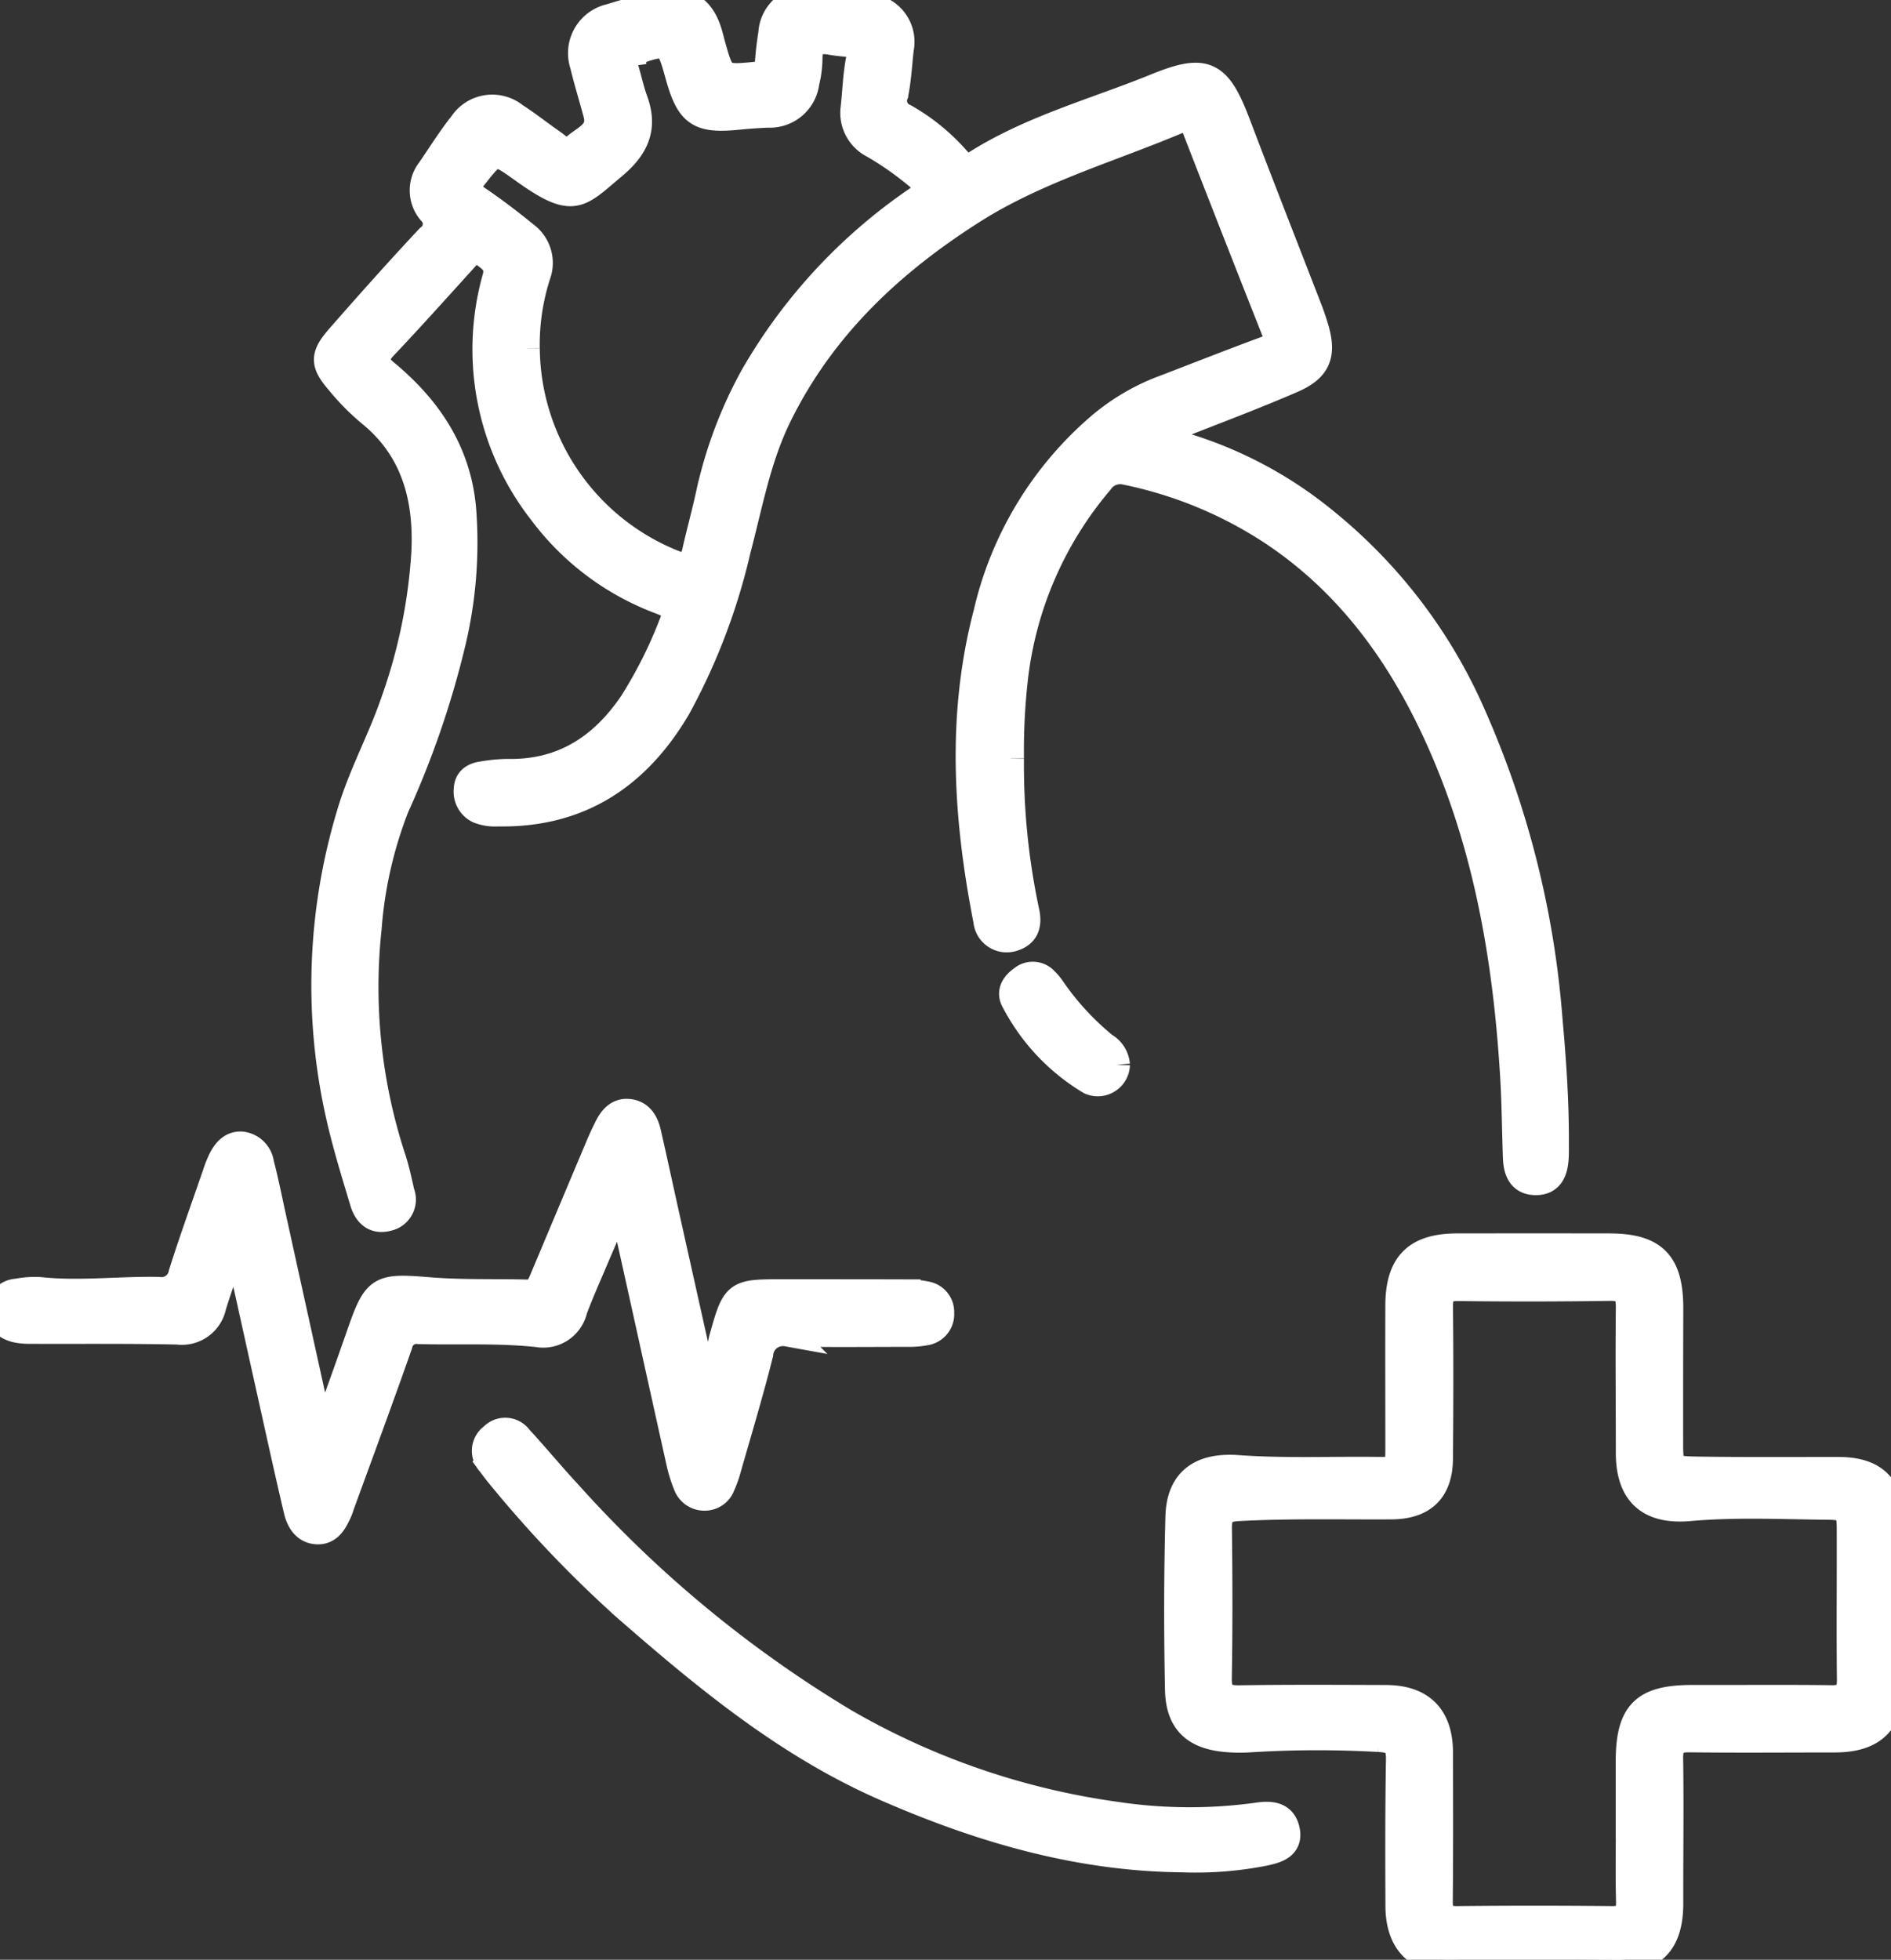 <svg id="Group_77" data-name="Group 77" xmlns="http://www.w3.org/2000/svg" xmlns:xlink="http://www.w3.org/1999/xlink" width="138.841" height="143.878" viewBox="0 0 138.841 143.878">
  <rect x="0" y="0" width="138.841" height="143.878" fill="#333333" stroke="none"/>
  <defs>
    <clipPath id="clip-path">
      <rect id="Rectangle_77" data-name="Rectangle 77" width="138.841" height="143.878" fill="#fff" stroke="#fff" stroke-width="2"/>
    </clipPath>
  </defs>
  <g id="Group_76" data-name="Group 76" clip-path="url(#clip-path)">
    <path id="Path_161" data-name="Path 161" d="M167.757,55.7A51.66,51.66,0,0,0,168.9,66.983c.19.924-.037,1.612-1.011,1.88a1.456,1.456,0,0,1-1.85-1.279c-1.472-7.511-1.966-15.043,0-22.539a25.681,25.681,0,0,1,8.039-13.512,15.832,15.832,0,0,1,4.6-2.851c2.636-1.007,5.259-2.047,7.906-3.023.743-.274.906-.624.619-1.352q-2.938-7.424-5.832-14.866c-.2-.521-.407-1-1.124-.7-5.112,2.176-10.519,3.686-15.262,6.7-6.026,3.826-11.081,8.571-14.28,15.091-1.529,3.118-2.122,6.5-3,9.81a45.314,45.314,0,0,1-4.413,11.61c-2.95,5.008-7.2,7.835-13.167,7.721a3.228,3.228,0,0,1-1.421-.224,1.48,1.48,0,0,1-.812-1.5c.022-.7.5-.972,1.114-1.055a11.582,11.582,0,0,1,1.8-.178c4.054.092,6.99-1.808,9.206-5.062a33.137,33.137,0,0,0,2.931-5.824c.409-.963.117-1.352-.789-1.7a19.286,19.286,0,0,1-8.8-6.582,19.349,19.349,0,0,1-3.36-17.166c.275-1.032-.353-1.376-.956-1.835-.665-.506-1,.011-1.387.437-1.952,2.15-3.888,4.315-5.884,6.423-.721.762-.738,1.284.088,1.968,3.231,2.673,5.406,5.948,5.7,10.267A31.6,31.6,0,0,1,126.809,47a66.571,66.571,0,0,1-4.181,12.222,30.82,30.82,0,0,0-2.031,8.927,40.362,40.362,0,0,0,1.834,17.064c.237.769.406,1.561.583,2.347a1.346,1.346,0,0,1-.94,1.815c-.985.281-1.553-.279-1.812-1.143-.589-1.97-1.2-3.938-1.67-5.937a43.485,43.485,0,0,1,.715-22.579c.817-2.78,2.239-5.35,3.185-8.1a39.732,39.732,0,0,0,2.288-11.1c.183-3.978-.761-7.606-4.084-10.262a17.1,17.1,0,0,1-2.2-2.241c-1.16-1.346-1.17-1.881.026-3.245,2.153-2.456,4.326-4.9,6.557-7.28a1.276,1.276,0,0,0,.153-1.957,2.388,2.388,0,0,1-.061-3.031c.779-1.127,1.5-2.3,2.354-3.369a2.623,2.623,0,0,1,3.854-.592c.95.606,1.832,1.319,2.762,1.96.474.327.99.967,1.581.389.722-.705,2.06-1.071,1.682-2.517-.316-1.209-.695-2.4-.984-3.617a2.686,2.686,0,0,1,1.957-3.471c1.191-.374,2.4-.709,3.62-.97,1.957-.419,3.088.3,3.633,2.208.089.31.163.624.251.934.643,2.277.722,2.316,3.063,2.092.682-.065,1.019-.354,1.067-1.045s.132-1.364.242-2.039A2.6,2.6,0,0,1,153.127,0a21.77,21.77,0,0,1,4.432.552,2.552,2.552,0,0,1,2.111,3.031c-.13,1.121-.178,2.259-.412,3.357a1.307,1.307,0,0,0,.728,1.673,14.8,14.8,0,0,1,3.829,3.119c.378.413.741.738,1.342.354,4.123-2.633,8.846-3.878,13.316-5.7,3.652-1.49,4.517-.988,5.932,2.739,1.732,4.561,3.521,9.1,5.28,13.652.16.413.3.835.429,1.258.593,1.961.234,2.993-1.656,3.814-2.845,1.237-5.759,2.317-8.643,3.464-.225.089-.456.164-.675.264s-.5.174-.464.474.331.3.563.36A29.95,29.95,0,0,1,190.9,38.333a37.693,37.693,0,0,1,10.8,14.225,68.091,68.091,0,0,1,5.6,22.294c.272,3.014.48,6.027.466,9.053,0,.363.009.727-.013,1.089-.056.918-.321,1.753-1.419,1.748s-1.377-.823-1.411-1.753c-.073-2.015-.085-4.032-.208-6.044-.539-8.834-2.043-17.459-5.855-25.538-2.75-5.828-6.51-10.856-11.969-14.44a30.773,30.773,0,0,0-10.682-4.376,1.815,1.815,0,0,0-1.89.755A27.074,27.074,0,0,0,168.041,49.9a47.391,47.391,0,0,0-.284,5.794M132.208,25.563a17.18,17.18,0,0,0,10.807,15.809c.98.387,1.413.137,1.631-.83.319-1.415.707-2.814,1.017-4.231a31.848,31.848,0,0,1,3.259-8.685A39.548,39.548,0,0,1,160.9,14.689c1.069-.763,1.079-.905.09-1.77a23.58,23.58,0,0,0-3.263-2.29,2.619,2.619,0,0,1-1.433-2.7c.133-1.16.162-2.336.376-3.48.165-.879-.163-1.2-.95-1.279-.36-.037-.723-.067-1.078-.133-1.073-.2-1.712.081-1.679,1.326a7.448,7.448,0,0,1-.227,1.674,2.655,2.655,0,0,1-2.774,2.335c-.724.031-1.448.08-2.169.153-2.9.293-3.6-.181-4.385-3.026-.7-2.531-.776-2.571-3.27-1.7-.038.013-.078.022-.116.034a.772.772,0,0,0-.589,1.1c.256.806.418,1.645.709,2.437.753,2.044.074,3.455-1.573,4.827-2.573,2.145-2.856,2.918-6.638.2-2.034-1.461-2.034-1.383-3.568.549-.632.8-.453,1.2.31,1.72,1.2.814,2.354,1.7,3.475,2.615A2.52,2.52,0,0,1,133,20.2a16.724,16.724,0,0,0-.794,5.359" transform="translate(-93.576 0)" fill="#fff" stroke="#fff" stroke-width="2"/>
    <path id="Path_162" data-name="Path 162" d="M478.046,476.923c0,1.9,0,3.793,0,5.689-.009,2.869-1.3,4.152-4.137,4.15-3.55,0-7.1.032-10.649-.01-1.082-.013-1.491.329-1.473,1.458.054,3.55,0,7.1.009,10.652,0,2.807-1.226,4.151-4.026,4.119-3.99-.045-7.975-.162-11.968-.014-2.526.094-3.861-1.344-3.873-3.916-.017-3.591-.023-7.183.038-10.773.02-1.155-.385-1.5-1.533-1.551a79.682,79.682,0,0,0-9.426.025,11.373,11.373,0,0,1-1.693-.011c-2.357-.189-3.524-1.235-3.572-3.583-.086-4.235-.084-8.474.031-12.708.07-2.562,1.539-3.719,4.318-3.52,3.428.247,6.854.091,10.28.134,1.488.018,1.547-.063,1.549-1.589,0-3.51-.012-7.021,0-10.531.01-3.02,1.279-4.284,4.276-4.288q5.567-.008,11.133,0c3.324,0,4.478,1.189,4.467,4.553q-.016,4.9-.01,9.8c0,1.874.068,2,1.972,2.029,3.468.056,6.938.028,10.407.029,2.636,0,3.843,1.168,3.871,3.8.022,2.017,0,4.035,0,6.053ZM458.851,493.1h-.016c0-1.533,0-3.066,0-4.6-.008-3.63,1.066-4.7,4.661-4.694,3.387.01,6.775-.027,10.162.018,1.046.014,1.429-.351,1.418-1.4-.038-3.67,0-7.341-.012-11.012,0-1.476-.178-1.722-1.66-1.735-3.384-.031-6.773-.2-10.154.1-2.956.26-4.409-1.061-4.406-4.02,0-3.55-.038-7.1,0-10.648.012-1.07-.3-1.52-1.439-1.5q-5.564.081-11.129.012c-1.066-.012-1.4.392-1.389,1.426.041,3.711.031,7.422,0,11.133-.017,2.329-1.2,3.458-3.53,3.471-3.748.021-7.5-.077-11.245.128-1.111.061-1.467.437-1.454,1.515.043,3.67.055,7.342-.008,11.011-.02,1.179.4,1.542,1.539,1.525,3.588-.054,7.178-.032,10.767-.021,2.609.008,3.929,1.347,3.933,3.972.006,3.63.02,7.261-.016,10.891-.01.97.3,1.378,1.32,1.368q5.685-.059,11.371,0c1.037.012,1.321-.407,1.295-1.368-.051-1.854-.015-3.71-.015-5.566" transform="translate(-339.207 -359.104)" fill="#fff" stroke="#fff" stroke-width="2"/>
    <path id="Path_163" data-name="Path 163" d="M17.138,411.784c-.51,1.481-1.055,2.95-1.52,4.445a2.311,2.311,0,0,1-2.572,1.838c-3.588-.081-7.179-.041-10.769-.054a4.983,4.983,0,0,1-.963-.069C.581,417.8.015,417.417,0,416.6a1.3,1.3,0,0,1,1.256-1.373,6.749,6.749,0,0,1,1.682-.116c2.9.311,5.8-.07,8.7-.011a1.541,1.541,0,0,0,1.739-1.259c.779-2.459,1.658-4.887,2.5-7.326a7.833,7.833,0,0,1,.4-1.011c.306-.6.728-1.126,1.469-1.076a1.57,1.57,0,0,1,1.375,1.349c.337,1.286.594,2.592.88,3.891q1.7,7.735,3.406,15.471a.555.555,0,0,0,.429.509c.86-2.413,1.737-4.822,2.578-7.244,1.222-3.517,1.419-3.58,5.136-3.278,2.366.192,4.754.106,7.131.167.793.021,1-.543,1.237-1.109q2.015-4.8,4.034-9.59c.2-.483.421-.961.655-1.43.32-.642.754-1.212,1.554-1.13.846.087,1.209.745,1.38,1.491.441,1.925.854,3.857,1.283,5.785q1.353,6.079,2.714,12.157c.061.272.157.535.3,1a17.112,17.112,0,0,0,1.2-3.768c.96-3.429.949-3.431,4.476-3.428,3.025,0,6.05,0,9.075.009a6.612,6.612,0,0,1,1.435.149,1.273,1.273,0,0,1,1.035,1.321,1.309,1.309,0,0,1-1.119,1.379,6.531,6.531,0,0,1-1.321.106c-2.944,0-5.89.038-8.833-.029a1.714,1.714,0,0,0-2.011,1.529c-.725,2.893-1.592,5.75-2.41,8.619a7.511,7.511,0,0,1-.377,1.019,1.314,1.314,0,0,1-1.193.888,1.369,1.369,0,0,1-1.348-.859,9.923,9.923,0,0,1-.537-1.724c-1.315-5.9-2.612-11.807-3.928-17.709a1.843,1.843,0,0,0-.561-1.241c-.626,1.449-1.227,2.825-1.815,4.207-.5,1.187-1.033,2.367-1.48,3.576a2.3,2.3,0,0,1-2.656,1.744c-2.893-.308-5.8-.152-8.7-.222a1.316,1.316,0,0,0-1.484,1.047c-1.364,3.88-2.791,7.737-4.2,11.6-.083.227-.148.463-.249.681-.312.672-.674,1.39-1.515,1.372-.9-.019-1.322-.746-1.5-1.517-.666-2.825-1.285-5.66-1.915-8.493-.735-3.305-1.461-6.612-2.2-9.917-.077-.344-.207-.676-.313-1.014l-.257-.009" transform="translate(0 -320.354)" fill="#fff" stroke="#fff" stroke-width="2"/>
    <path id="Path_164" data-name="Path 164" d="M226.684,548.658c-7.674-.068-14.855-2.181-21.826-5.227-7.244-3.166-13.224-8.131-19.1-13.26a86.868,86.868,0,0,1-9.252-9.713c-.233-.277-.445-.572-.662-.863a1.262,1.262,0,0,1,.179-1.918,1.247,1.247,0,0,1,1.924.129c1.23,1.333,2.383,2.736,3.618,4.065a88.035,88.035,0,0,0,20.254,16.736,54.783,54.783,0,0,0,20.014,6.876,36.324,36.324,0,0,0,10.362.049c1-.148,1.864-.046,2.083,1.062.229,1.158-.768,1.4-1.578,1.584a26.072,26.072,0,0,1-6.018.481" transform="translate(-139.838 -412.199)" fill="#fff" stroke="#fff" stroke-width="2"/>
    <path id="Path_165" data-name="Path 165" d="M373.617,359.045a1.364,1.364,0,0,1-1.913,1.2,14.857,14.857,0,0,1-5.561-5.918c-.344-.627.012-1.173.56-1.554a1.188,1.188,0,0,1,1.649.085,3.743,3.743,0,0,1,.473.549,20.073,20.073,0,0,0,3.911,4.266,1.749,1.749,0,0,1,.88,1.375" transform="translate(-291.654 -280.875)" fill="#fff" stroke="#fff" stroke-width="2"/>
  </g>
</svg>
